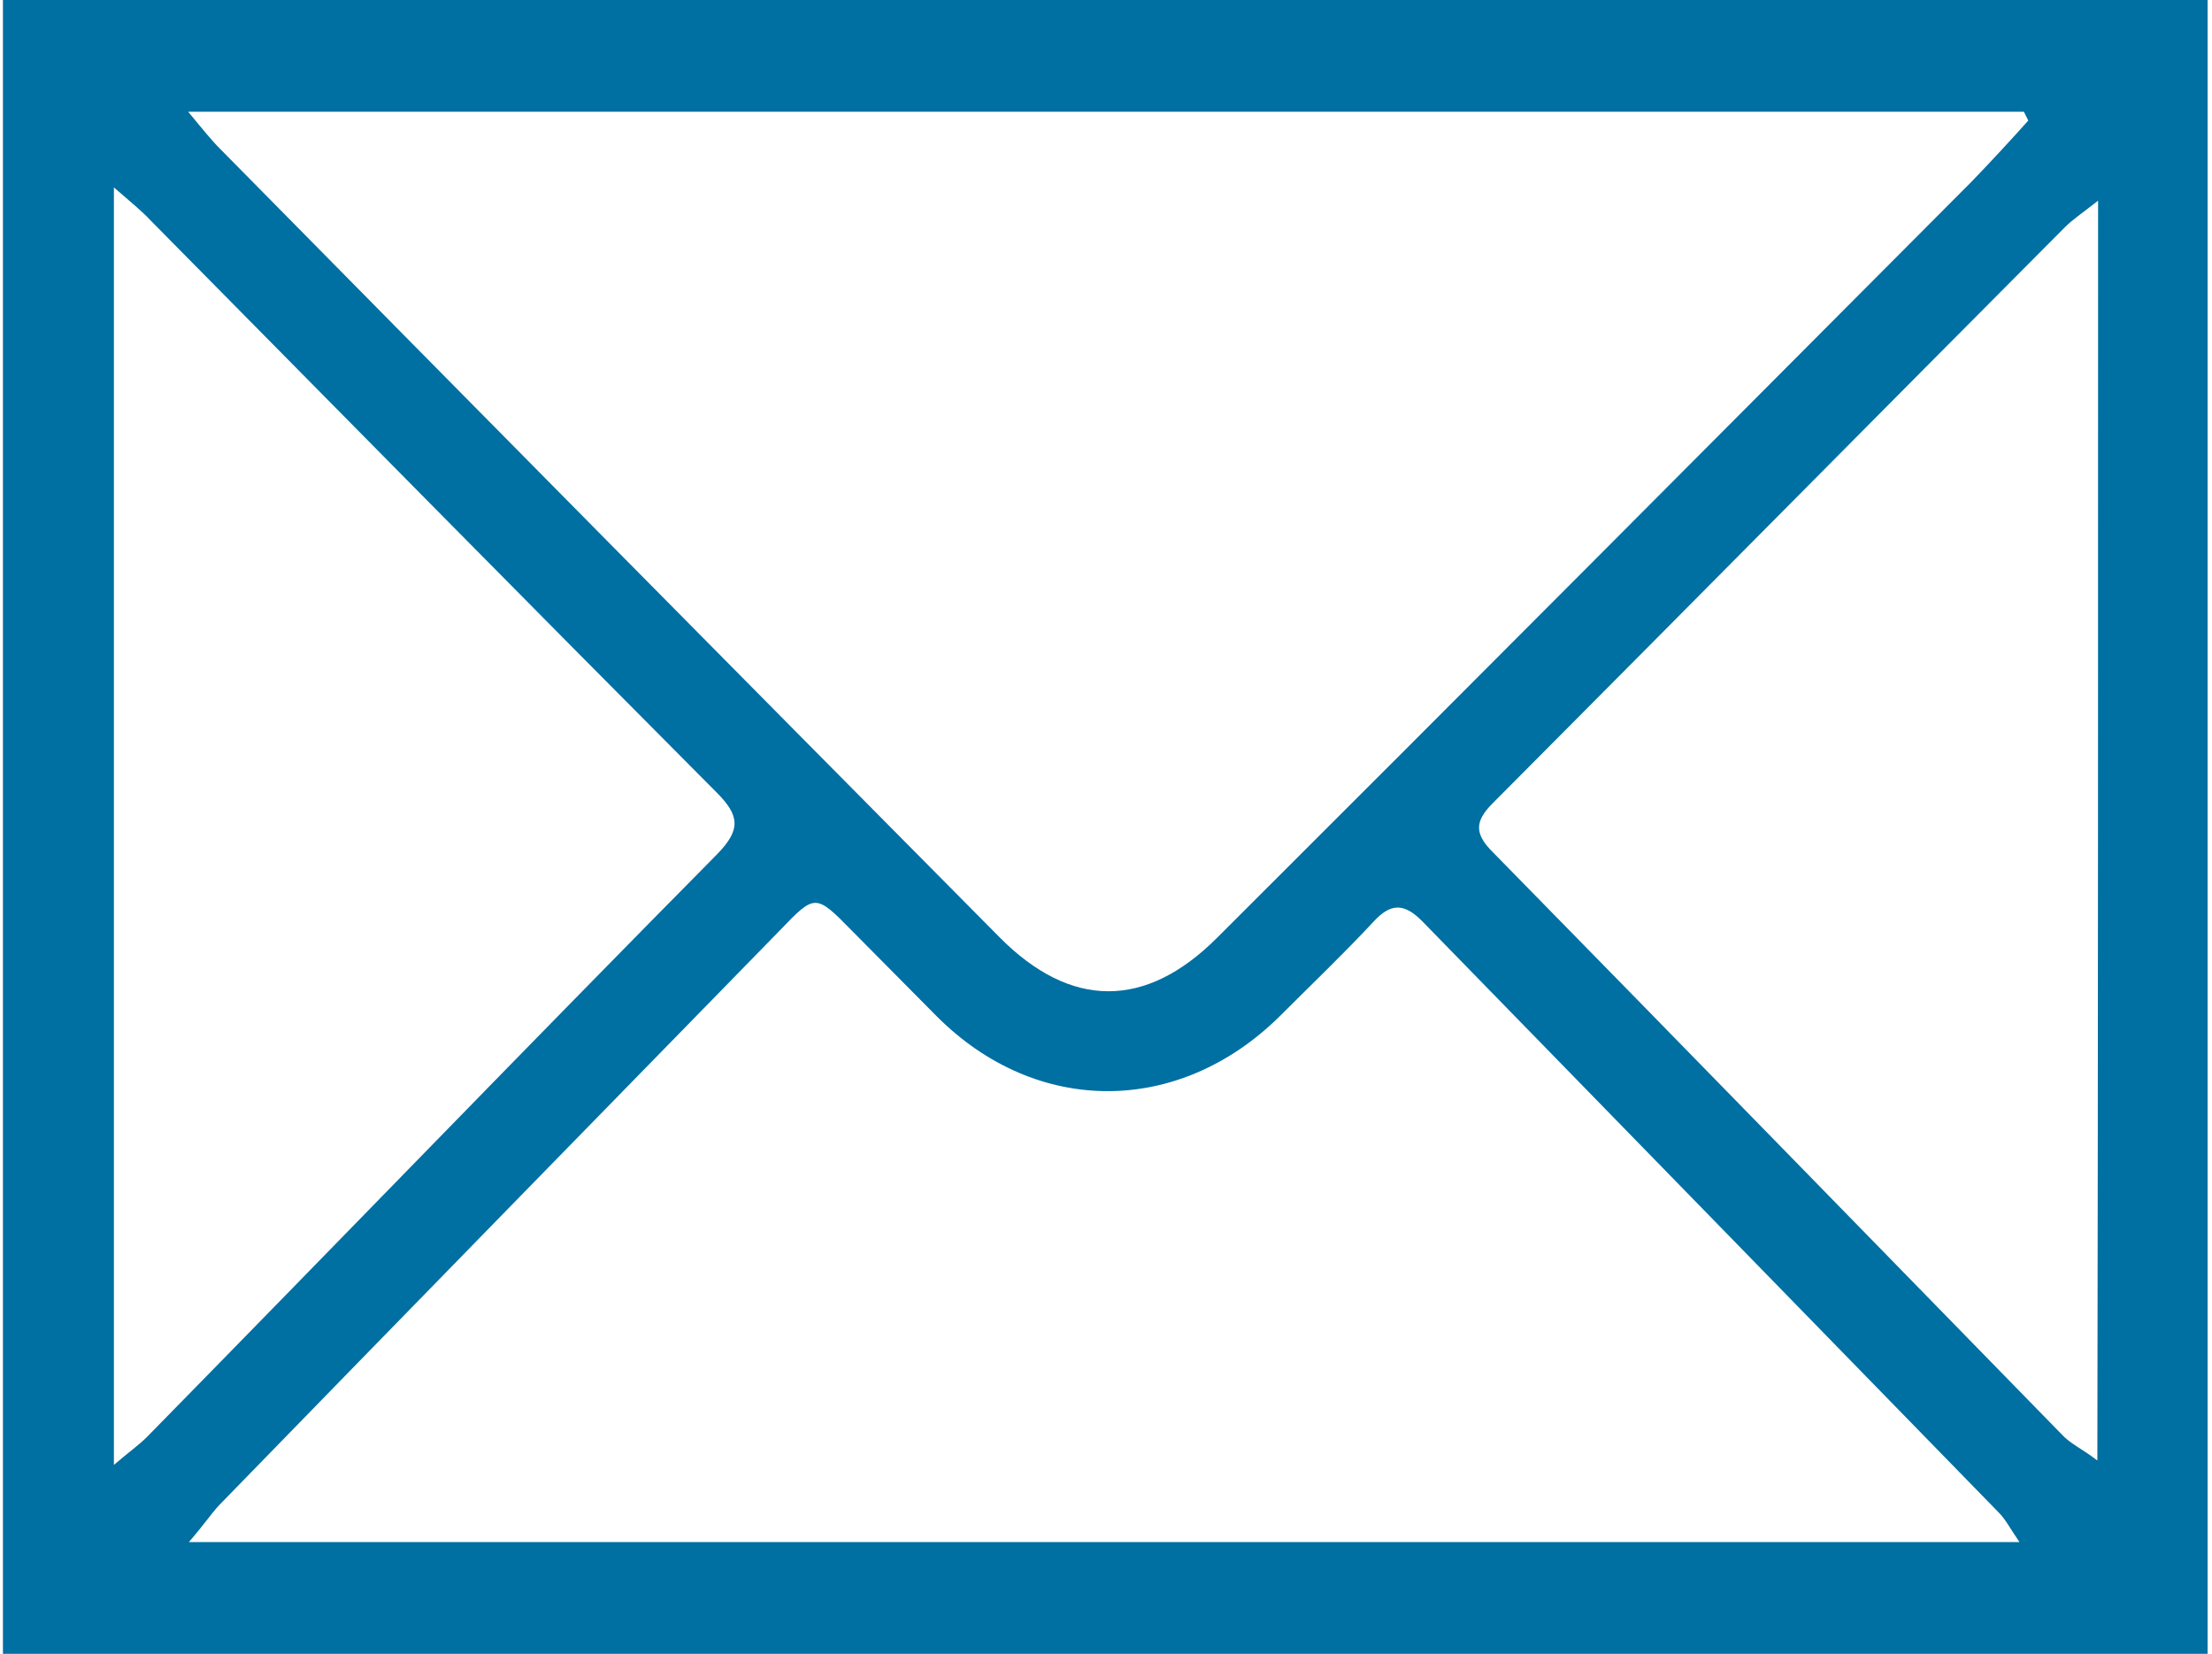 
<svg width="301px" height="225px" viewBox="0 0 301 225" version="1.1" xmlns="http://www.w3.org/2000/svg" xmlns:xlink="http://www.w3.org/1999/xlink">
    <!-- Generator: Sketch 43.1 (39012) - http://www.bohemiancoding.com/sketch -->
    <desc>Created with Sketch.</desc>
    <defs></defs>
    <g id="Page-1" stroke="none" stroke-width="1" fill="none" fill-rule="evenodd">
        <g id="icon-mail" fill-rule="nonzero" fill="#006FA2">
            <path d="M0.4,225 L0.4,0 L300.4,0 L300.4,225 L0.4,225 Z M276,16.4 C275.8,16 275.6,15.6 275.4,15.2 L25.6,15.2 C27.6,17.6 28.7,19 29.9,20.2 C65.2,56 100.6,91.8 136,127.5 C145.7,137.3 155.9,137.3 165.6,127.6 C199.9,93.4 234.1,59 268.3,24.7 C270.9,22 273.5,19.2 276,16.4 Z M25.7,209.8 L274.8,209.8 C273.5,207.9 272.9,206.7 272,205.8 C245.9,179 219.7,152.2 193.5,125.3 C191,122.8 189.2,122.9 186.9,125.4 C182.8,129.8 178.5,133.9 174.2,138.2 C160.5,151.8 141.1,151.9 127.5,138.3 C123.6,134.4 119.8,130.5 115.9,126.6 C111,121.6 110.9,121.6 106.2,126.5 C80.7,152.6 55.2,178.7 29.8,204.8 C28.7,206 27.7,207.5 25.7,209.8 Z M15.5,25.5 L15.5,199.3 C17.6,197.5 18.9,196.6 20,195.5 C45.9,169.1 71.6,142.5 97.6,116.2 C100.8,112.9 100.7,111 97.5,107.8 C71.7,81.9 46.1,55.9 20.5,30 C19.3,28.7 17.9,27.6 15.5,25.5 Z M285.5,27.3 C283.2,29.1 282,29.9 281,30.9 C255,57 229.1,83.2 203.1,109.3 C200.6,111.8 200.7,113.5 203.1,115.9 C229,142.3 254.8,168.8 280.6,195.2 C281.7,196.4 283.3,197.1 285.4,198.7 C285.5,141.2 285.5,85.1 285.5,27.3 Z" id="Shape"></path>
        </g>
    </g>
</svg>
